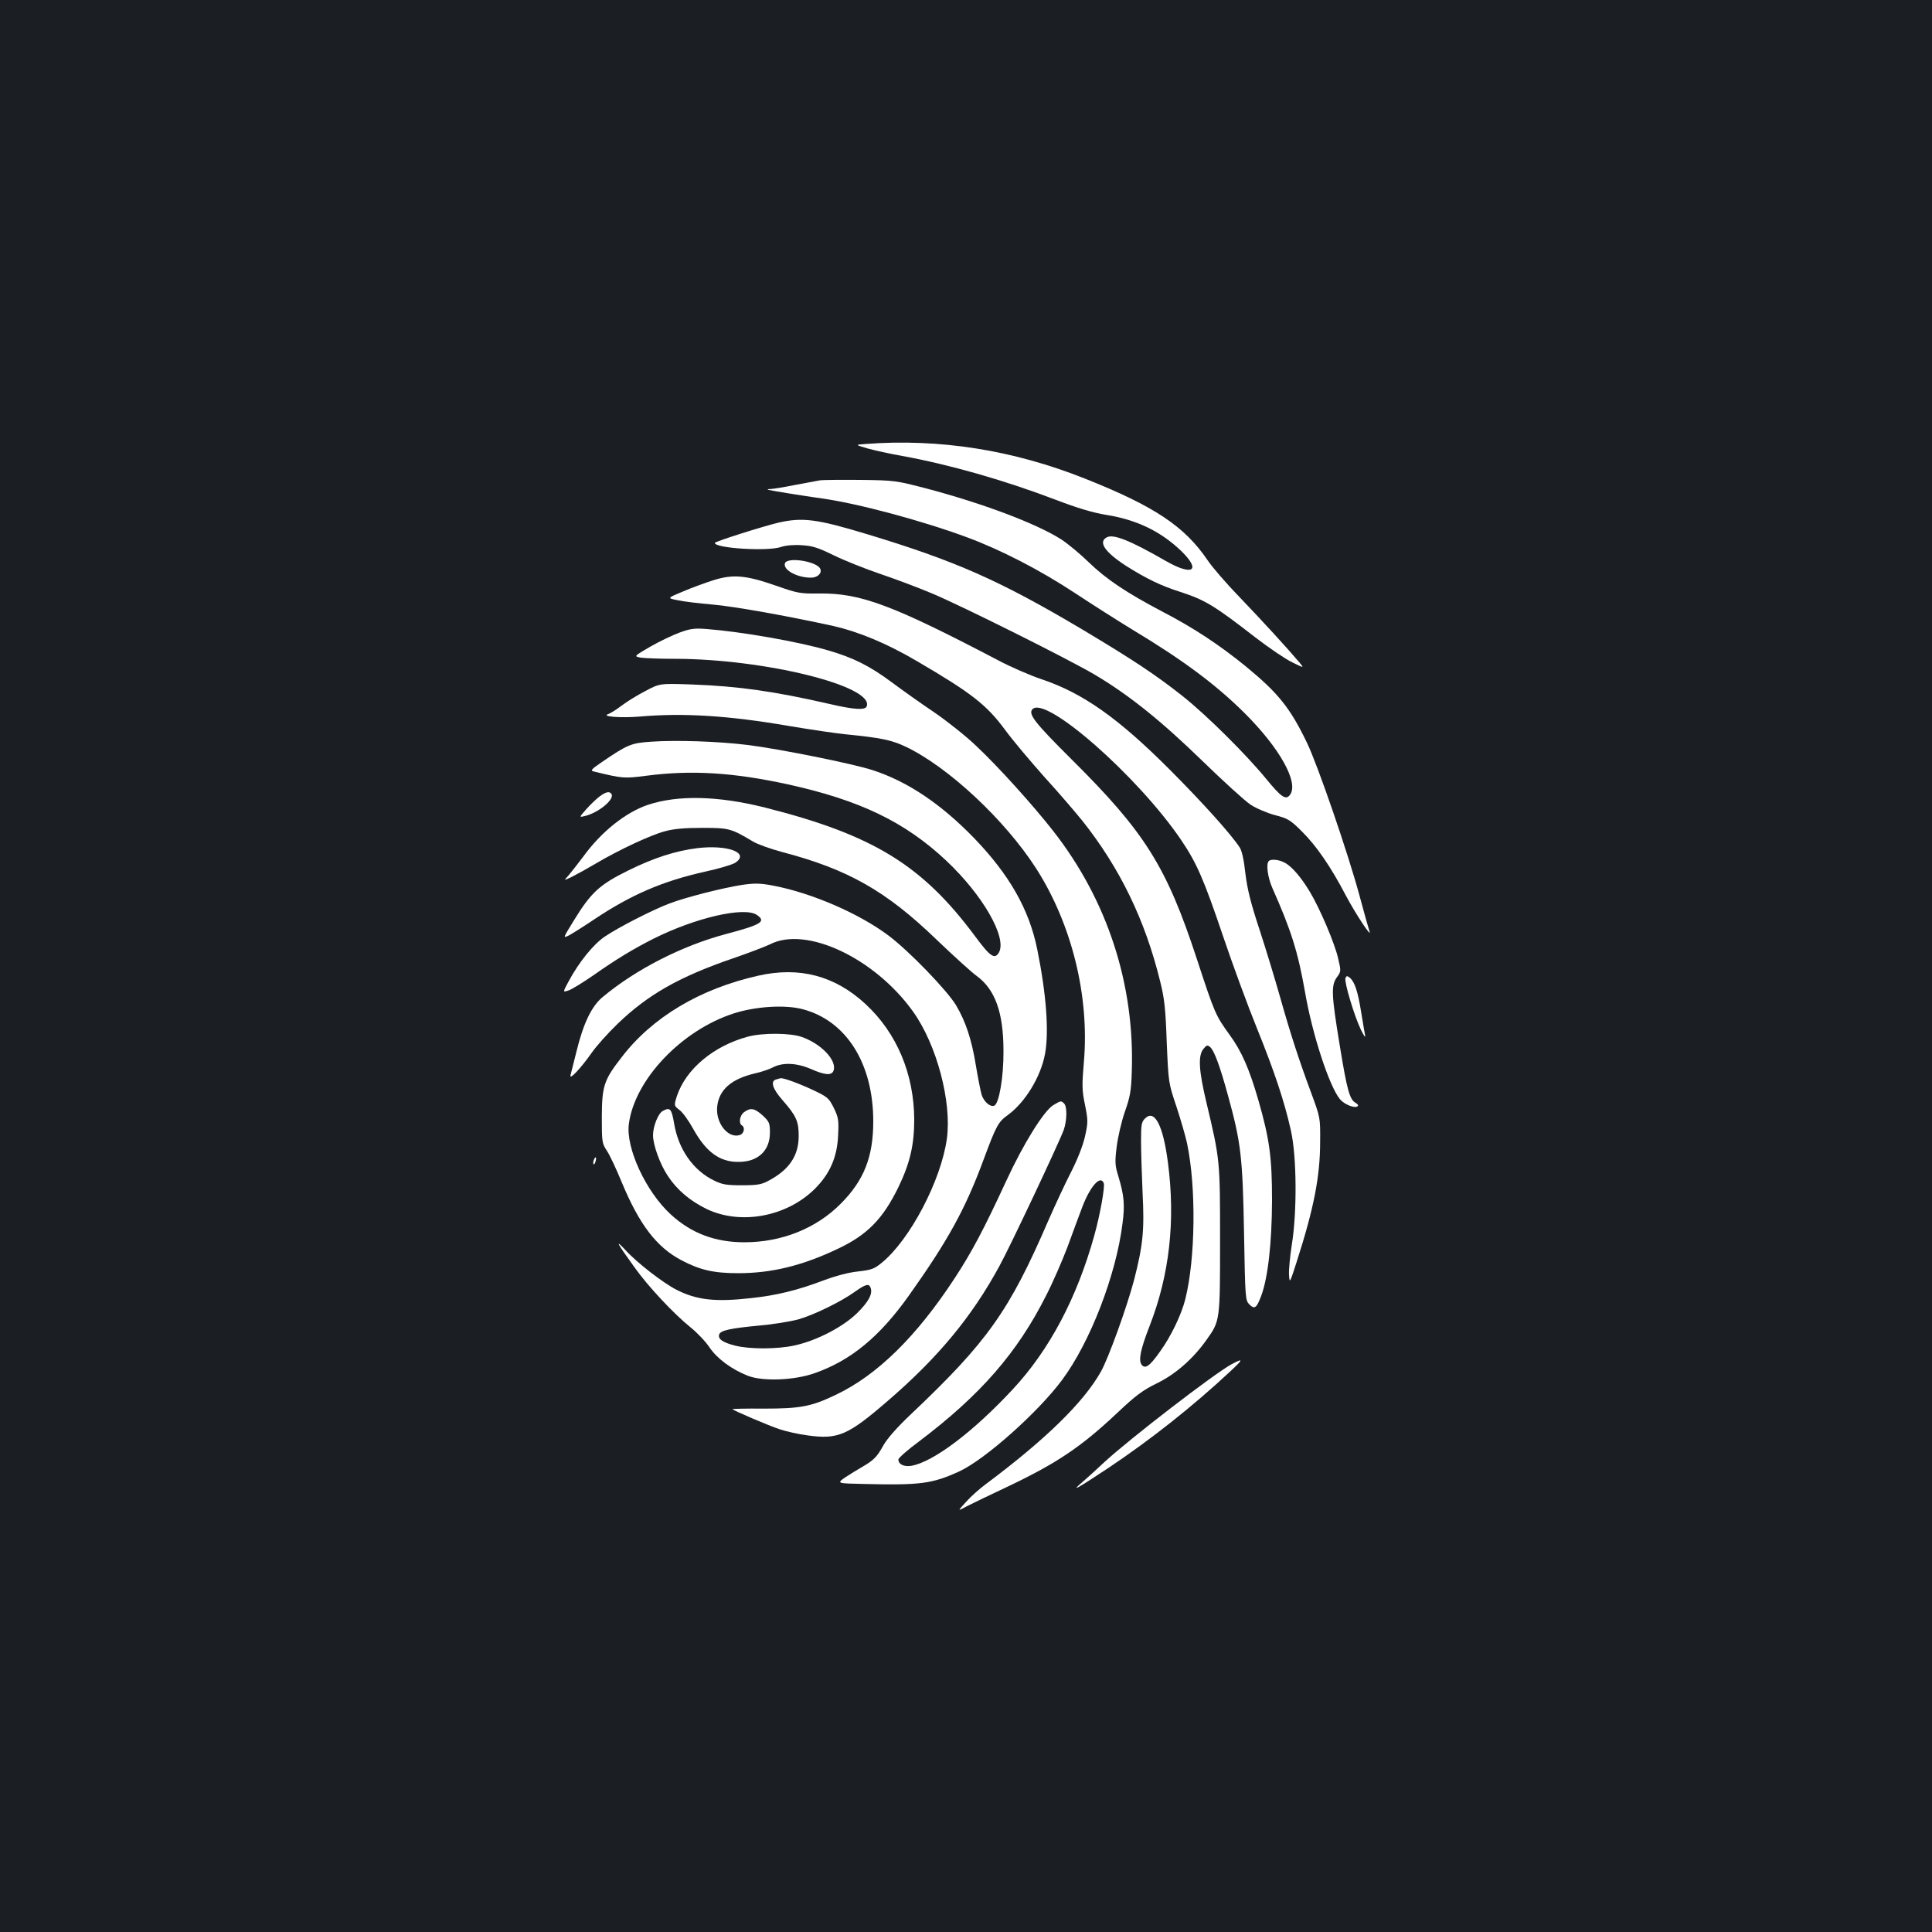 <?xml version="1.0" standalone="no"?>
<!DOCTYPE svg PUBLIC "-//W3C//DTD SVG 20010904//EN"
 "http://www.w3.org/TR/2001/REC-SVG-20010904/DTD/svg10.dtd">
<svg version="1.0" xmlns="http://www.w3.org/2000/svg"
 width="1000pt" height="1000pt" viewBox="0 0 1000 1000"
 preserveAspectRatio="xMidYMid meet">
<rect width="100%" height="100%" fill="#1b1f23"/>
<g transform="translate(0,1000) scale(0.1,-0.1)"
fill="#ffffff" stroke="none">
<path d="M4480 7702 c-55 -4 -55 -4 10 -23 36 -10 117 -28 180 -39 242 -44
527 -125 792 -226 115 -44 196 -68 264 -79 157 -25 281 -85 386 -185 107 -103
63 -134 -77 -54 -186 107 -272 141 -306 123 -46 -24 -11 -76 98 -147 106 -67
182 -104 283 -136 129 -42 176 -71 390 -237 69 -53 153 -110 188 -127 63 -31
63 -31 37 0 -60 71 -188 211 -306 334 -70 72 -146 160 -169 195 -119 175 -275
279 -635 422 -372 148 -753 208 -1135 179z"/>
<path d="M4245 7514 c-16 -3 -75 -14 -129 -24 -54 -11 -111 -20 -125 -21 -14
0 -21 -2 -16 -4 14 -4 185 -32 280 -45 186 -26 518 -115 750 -201 176 -65 377
-169 558 -288 92 -61 225 -145 295 -188 263 -158 434 -285 583 -433 183 -182
283 -361 236 -424 -21 -29 -45 -13 -122 81 -104 127 -305 327 -430 427 -140
111 -257 189 -525 349 -426 253 -655 354 -1115 493 -258 78 -331 87 -455 59
-80 -19 -330 -98 -330 -105 -1 -28 275 -45 343 -21 23 8 66 12 106 9 56 -3 84
-12 166 -52 55 -27 165 -71 245 -98 80 -27 199 -72 265 -100 153 -64 708 -341
843 -421 175 -104 341 -237 554 -444 109 -106 222 -209 251 -228 29 -19 85
-43 126 -54 66 -17 80 -25 138 -83 76 -75 150 -182 229 -333 51 -96 138 -228
122 -184 -3 8 -27 92 -52 186 -59 218 -215 672 -271 788 -87 181 -149 258
-317 396 -139 113 -271 200 -433 284 -184 97 -288 166 -380 255 -44 43 -108
96 -142 118 -128 82 -407 187 -703 265 -151 39 -160 41 -335 43 -99 1 -193 0
-210 -2z"/>
<path d="M4063 7085 c-12 -34 62 -75 134 -75 34 0 58 22 49 45 -15 39 -169 64
-183 30z"/>
<path d="M3690 6996 c-41 -13 -112 -39 -156 -58 -82 -34 -82 -34 -25 -45 31
-7 111 -16 178 -22 109 -9 383 -58 626 -111 131 -30 277 -90 433 -182 282
-165 360 -225 458 -358 38 -52 130 -161 203 -243 74 -81 161 -183 195 -225
194 -244 325 -513 403 -832 22 -87 28 -141 34 -315 9 -210 9 -210 50 -332 22
-67 47 -153 55 -190 48 -227 44 -597 -9 -808 -20 -80 -75 -194 -131 -271 -52
-74 -76 -91 -94 -69 -19 23 -7 80 40 201 103 264 135 545 95 848 -25 192 -69
276 -118 227 -19 -18 -21 -33 -21 -118 0 -54 4 -175 8 -268 10 -192 2 -271
-44 -450 -37 -140 -132 -404 -172 -475 -89 -158 -284 -349 -593 -580 -33 -24
-80 -66 -105 -94 -45 -49 -45 -49 5 -22 28 14 122 60 210 101 254 121 379 204
568 382 95 90 132 117 203 152 97 47 188 126 259 226 70 99 70 96 70 515 0
412 0 417 -70 711 -40 167 -45 245 -16 280 16 20 21 21 34 10 21 -17 51 -97
93 -251 67 -243 76 -318 83 -707 6 -343 7 -353 27 -374 28 -28 38 -20 62 44
35 93 55 274 56 492 0 225 -13 319 -70 518 -47 163 -87 255 -149 340 -73 101
-77 109 -170 393 -157 479 -269 657 -649 1034 -189 188 -224 233 -203 258 64
78 546 -345 770 -675 80 -118 117 -201 218 -500 50 -148 128 -360 174 -473 92
-228 143 -380 177 -533 30 -134 32 -422 4 -592 -9 -60 -16 -130 -14 -155 3
-44 4 -42 40 70 88 274 121 440 121 620 1 125 1 125 -47 255 -62 167 -106 301
-162 500 -25 88 -72 243 -105 344 -46 139 -63 209 -73 291 -7 66 -18 117 -29
133 -44 68 -189 229 -357 398 -271 272 -455 402 -671 474 -59 20 -158 63 -220
96 -550 288 -715 350 -929 347 -99 -1 -111 1 -225 41 -155 54 -222 60 -325 27z"/>
<path d="M3518 6726 c-36 -13 -105 -46 -152 -73 -86 -50 -86 -50 -49 -57 21
-3 99 -6 174 -6 464 0 1035 -141 995 -246 -8 -21 -66 -17 -191 12 -288 66
-472 92 -710 101 -170 6 -170 6 -245 -34 -41 -21 -96 -55 -122 -75 -26 -20
-58 -40 -70 -44 -38 -13 64 -21 162 -13 227 20 462 5 770 -48 113 -19 248 -39
300 -44 180 -18 234 -29 308 -64 219 -104 513 -378 675 -630 185 -289 277
-662 247 -1004 -10 -118 -10 -144 6 -220 16 -81 16 -90 0 -163 -11 -48 -38
-117 -71 -182 -30 -58 -83 -172 -119 -254 -202 -468 -315 -627 -711 -1002 -70
-66 -122 -125 -142 -160 -34 -62 -51 -78 -109 -112 -23 -13 -62 -37 -88 -54
-46 -32 -46 -32 96 -35 292 -7 353 1 493 65 133 61 409 307 532 473 146 196
280 544 313 810 13 97 8 147 -21 243 -18 58 -19 74 -9 155 6 49 25 131 42 180
27 76 33 108 36 206 16 453 -126 889 -406 1247 -103 132 -284 333 -399 441
-52 50 -149 127 -216 173 -67 45 -167 116 -222 157 -113 84 -200 128 -330 165
-153 45 -447 96 -625 110 -63 5 -85 3 -142 -18z m2195 -2850 c7 -18 -19 -164
-49 -271 -90 -324 -233 -593 -421 -795 -207 -223 -414 -378 -526 -397 -39 -6
-67 8 -67 33 0 7 48 50 108 94 316 239 507 457 657 755 34 66 83 179 110 250
26 72 61 165 77 208 41 107 94 167 111 123z"/>
<path d="M3370 6161 c-103 -7 -121 -14 -257 -107 -53 -36 -58 -43 -40 -47 151
-37 157 -37 274 -22 232 30 448 17 732 -45 372 -82 605 -194 819 -395 189
-178 314 -396 273 -474 -22 -39 -45 -24 -124 83 -274 369 -529 525 -1087 666
-243 61 -451 66 -607 14 -115 -39 -242 -140 -335 -269 -29 -38 -63 -82 -76
-97 -25 -27 -25 -27 19 -6 24 12 80 43 124 69 118 70 281 146 355 166 47 13
102 18 195 18 139 0 149 -3 263 -71 23 -14 91 -38 150 -54 340 -89 538 -201
799 -453 87 -83 181 -169 209 -189 95 -70 138 -189 138 -388 1 -134 -23 -274
-48 -283 -21 -8 -53 20 -65 56 -5 17 -19 86 -30 153 -22 135 -53 227 -102 310
-46 77 -242 280 -348 360 -152 115 -399 222 -599 260 -68 13 -96 13 -160 4
-102 -16 -288 -63 -376 -96 -87 -33 -262 -122 -336 -172 -59 -40 -134 -133
-186 -230 -32 -59 -32 -59 0 -48 17 6 74 41 126 77 121 85 209 138 312 190
217 109 472 168 536 123 49 -34 23 -50 -162 -99 -225 -60 -465 -182 -637 -326
-57 -47 -100 -137 -135 -281 -14 -57 -28 -112 -31 -123 -8 -29 53 35 109 115
25 36 86 104 136 152 156 150 317 242 597 338 82 28 167 61 190 72 187 97 543
-71 741 -348 123 -172 201 -468 175 -658 -30 -216 -191 -523 -337 -642 -39
-32 -53 -37 -122 -45 -50 -5 -114 -22 -184 -48 -129 -49 -239 -76 -370 -90
-186 -21 -282 -10 -386 43 -69 35 -204 139 -264 205 -58 62 -46 39 45 -87 70
-99 203 -241 292 -313 35 -28 79 -75 98 -104 39 -57 112 -112 198 -146 77 -30
241 -24 347 14 187 66 335 188 487 402 201 283 291 446 385 700 67 181 77 198
127 234 89 65 170 197 192 316 21 114 7 308 -40 540 -42 208 -144 387 -328
578 -171 176 -343 292 -525 351 -101 33 -484 110 -646 130 -152 19 -371 26
-500 17z m1136 -2826 c12 -31 -9 -72 -70 -132 -74 -72 -209 -142 -323 -167
-91 -20 -232 -20 -308 -1 -66 17 -91 35 -82 59 8 20 58 31 208 45 70 6 159 21
198 31 82 23 222 91 296 144 55 39 73 44 81 21z"/>
<path d="M3104 5878 c-17 -13 -48 -42 -69 -66 -38 -43 -38 -43 -9 -36 70 16
156 86 139 114 -10 16 -28 12 -61 -12z"/>
<path d="M3609 5610 c-112 -14 -225 -50 -358 -116 -148 -73 -192 -113 -283
-262 -54 -88 -55 -89 -24 -74 17 9 76 46 131 83 192 128 353 198 577 248 70
15 139 36 153 45 78 51 -36 95 -196 76z"/>
<path d="M6567 5543 c-15 -15 -5 -86 19 -140 97 -218 132 -329 169 -539 38
-221 126 -488 181 -554 24 -28 79 -49 92 -35 4 3 -1 11 -12 17 -30 17 -44 66
-81 294 -44 266 -46 314 -15 356 21 29 22 31 6 98 -17 76 -95 260 -148 347
-44 73 -93 130 -129 148 -29 16 -71 20 -82 8z"/>
<path d="M3925 4950 c-303 -68 -550 -216 -708 -423 -92 -118 -101 -149 -102
-308 0 -130 1 -137 26 -175 15 -22 49 -95 77 -163 91 -219 180 -336 309 -404
97 -51 168 -67 294 -67 173 0 332 39 515 126 153 72 234 155 314 319 60 124
82 219 82 350 -1 236 -90 448 -252 598 -159 147 -342 195 -555 147z m231 -174
c225 -60 364 -281 364 -580 0 -184 -48 -306 -169 -427 -127 -128 -306 -199
-498 -199 -151 0 -274 46 -381 144 -129 118 -234 345 -217 469 30 228 271 483
541 571 114 37 268 47 360 22z"/>
<path d="M3870 4634 c-177 -48 -319 -167 -366 -306 -16 -51 -16 -51 14 -74 17
-13 48 -57 70 -97 66 -119 136 -171 232 -171 102 -1 165 57 165 151 0 50 -3
57 -37 89 -42 38 -63 42 -96 18 -23 -16 -30 -58 -12 -69 18 -11 11 -43 -11
-50 -60 -19 -125 61 -117 146 9 88 72 144 195 173 32 7 74 21 93 31 51 27 123
24 197 -8 75 -33 109 -35 118 -7 16 52 -63 136 -163 172 -59 22 -205 23 -282
2z"/>
<path d="M4018 4413 c-32 -8 -20 -48 32 -107 72 -82 84 -110 84 -186 0 -102
-49 -175 -157 -232 -35 -19 -58 -23 -137 -23 -81 0 -102 4 -145 25 -108 53
-184 162 -206 296 -13 76 -21 84 -58 64 -24 -12 -51 -80 -51 -126 0 -50 36
-150 77 -211 48 -73 115 -129 201 -171 176 -84 414 -40 560 105 77 77 115 163
120 275 4 80 2 93 -22 143 -26 52 -32 57 -110 94 -73 34 -152 63 -166 60 -3
-1 -13 -3 -22 -6z"/>
<path d="M6964 4937 c-7 -19 45 -194 80 -267 15 -30 24 -44 22 -30 -3 14 -12
69 -21 123 -17 106 -33 154 -58 176 -14 11 -18 11 -23 -2z"/>
<path d="M5452 4280 c-49 -30 -154 -198 -244 -393 -118 -255 -179 -369 -266
-502 -198 -303 -403 -504 -617 -605 -127 -61 -184 -71 -373 -71 -91 1 -164 -1
-161 -3 8 -8 185 -84 245 -104 33 -11 99 -26 147 -32 155 -21 206 1 412 179
261 225 435 435 578 698 58 106 309 639 333 705 17 49 18 120 2 136 -16 16
-17 15 -56 -8z"/>
<path d="M3073 3995 c-3 -9 -3 -18 -1 -21 3 -3 8 4 11 16 6 23 -1 27 -10 5z"/>
<path d="M6375 2939 c-89 -48 -529 -387 -660 -508 -33 -31 -82 -76 -110 -100
-67 -57 -37 -41 132 71 221 148 436 318 631 500 68 63 69 70 7 37z"/>
</g>
</svg>
